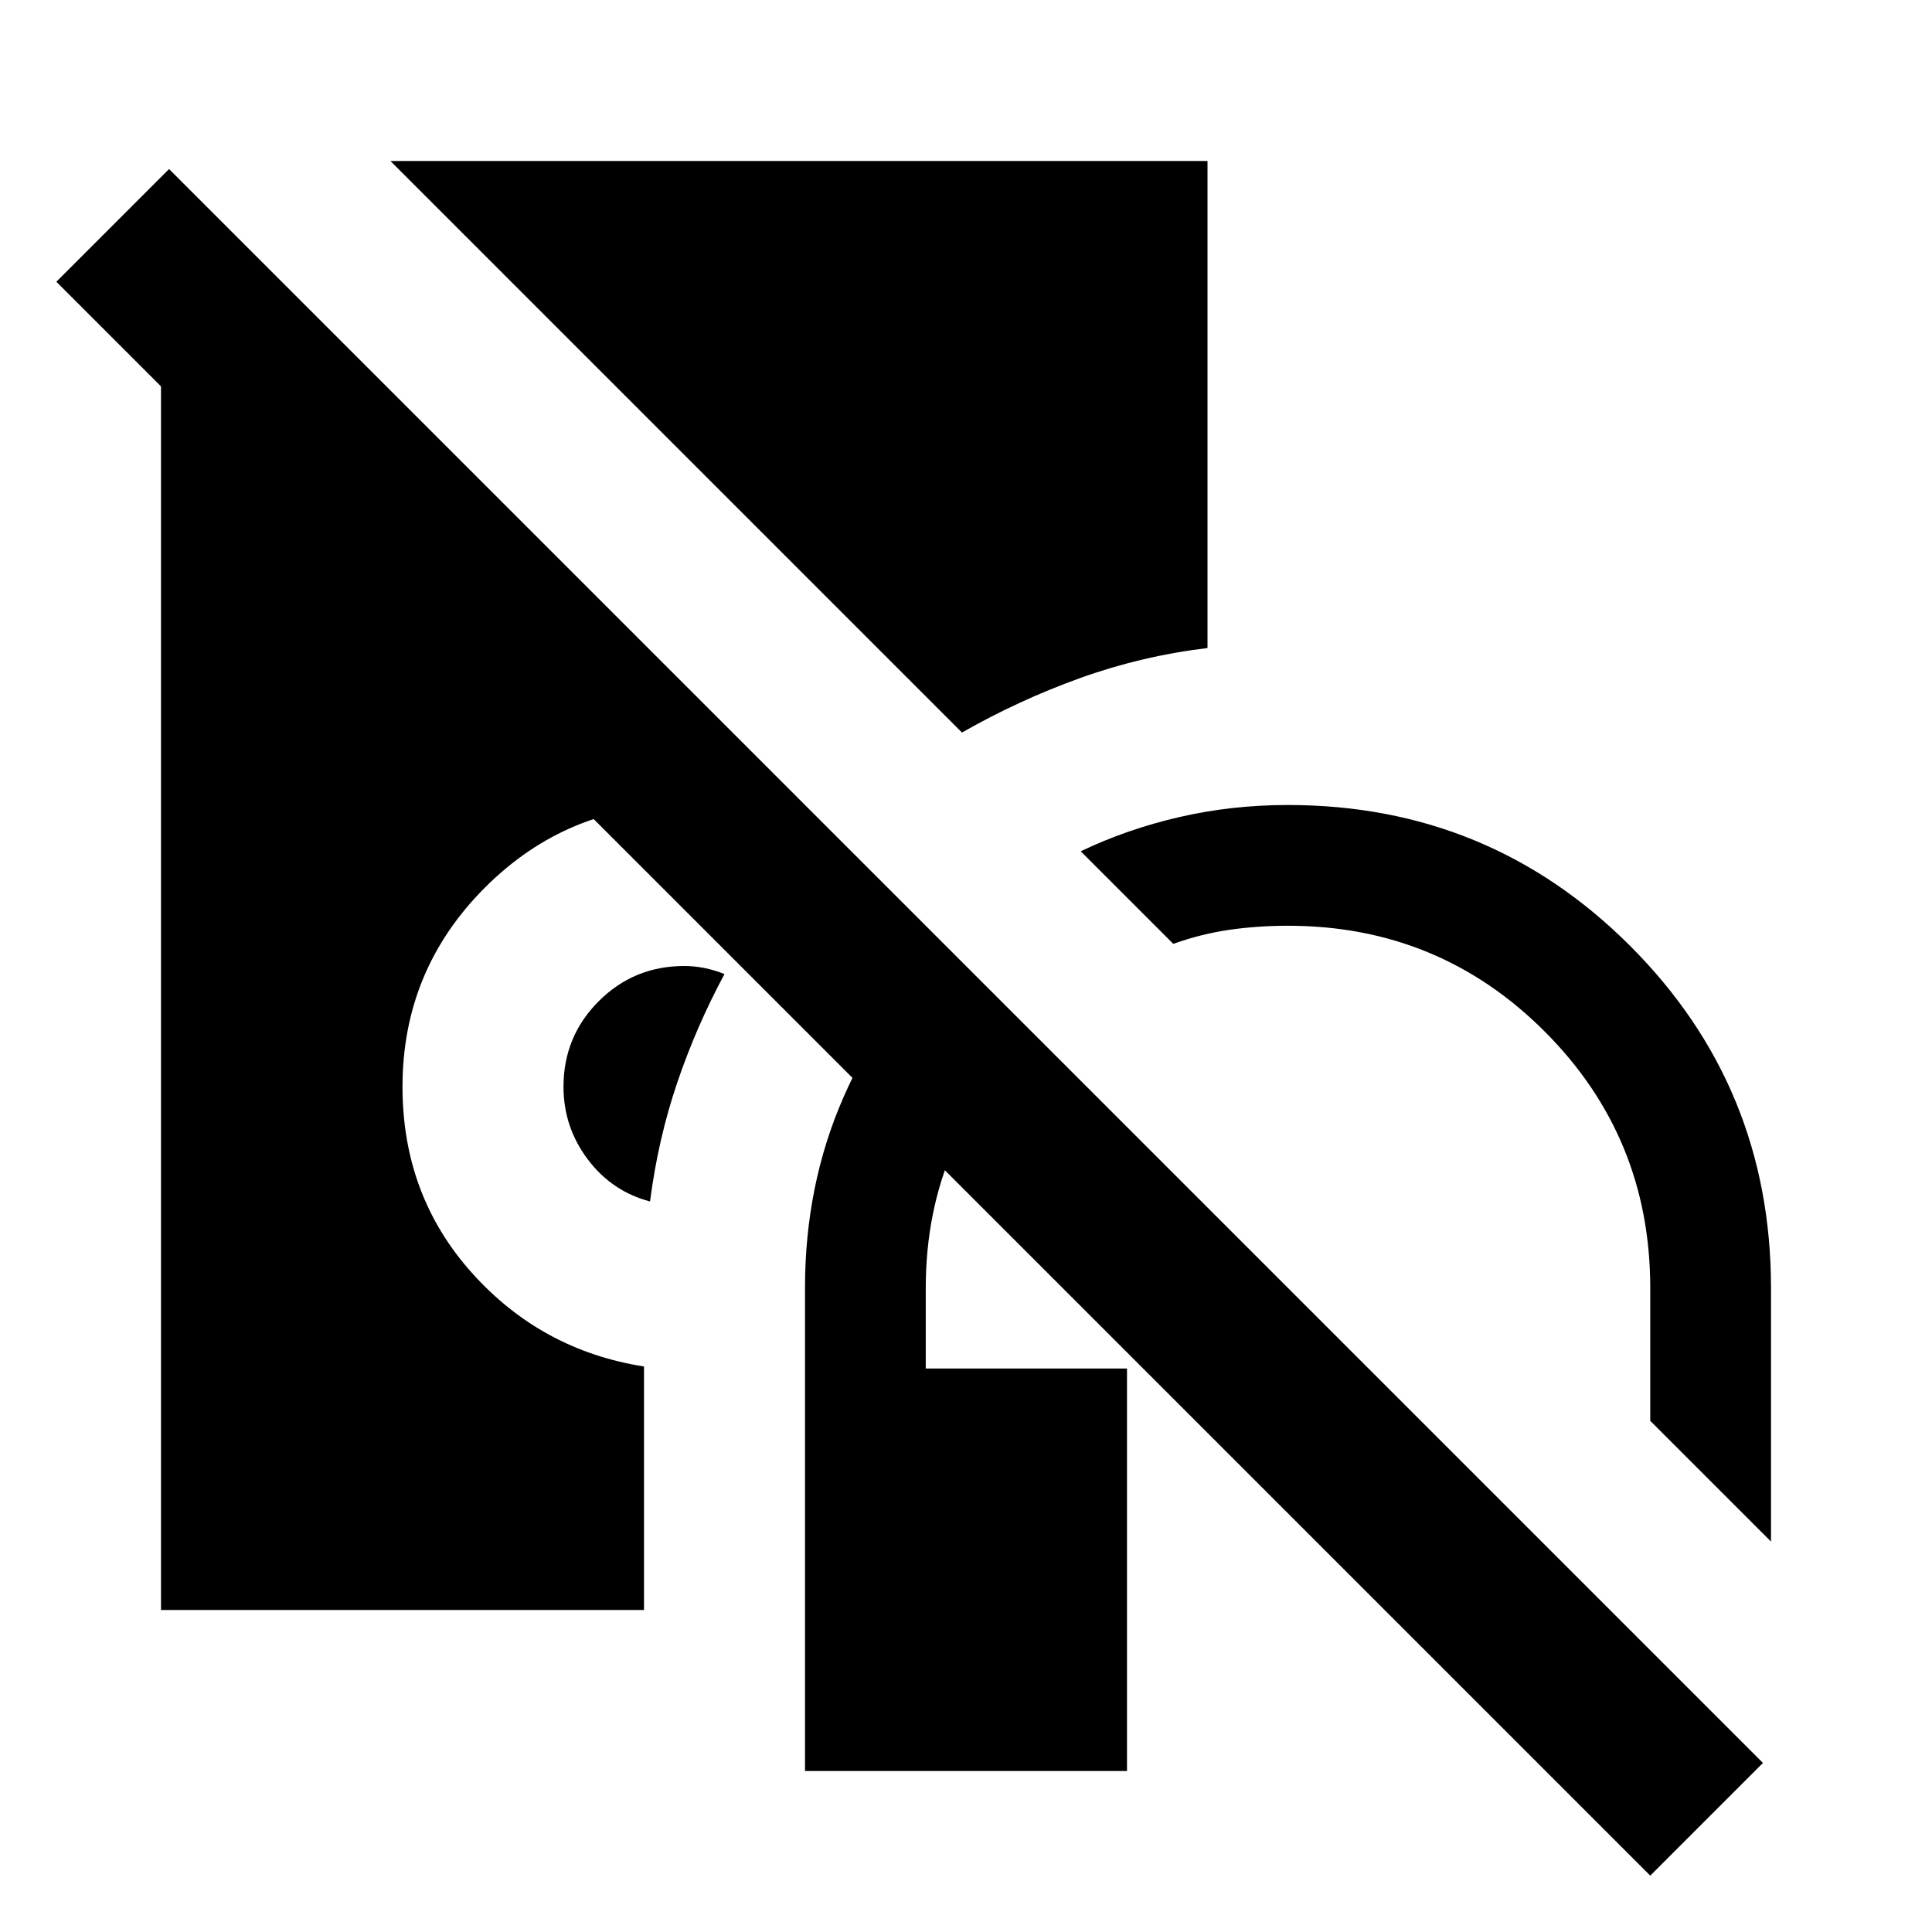 <svg xmlns="http://www.w3.org/2000/svg" height="24" viewBox="0 -960 960 960" width="24"><path d="M400-80v-240q0-51 19-94.5t51-75.5l43 43q-25 25-39 57t-14 70v40h100v200H400Zm480-114-60-60v-66q0-75-52.5-127.5T640-500q-15 0-29 2t-28 7l-46-46q23-11 49-17t54-6q100 0 170 70t70 170v126ZM323-363q-19-5-31-21t-12-36q0-25 17.5-42.5T340-480q5 0 10 1t10 3q-14 26-23.5 54T323-363Zm155-233L194-880h406v242q-33 4-63.5 15T478-596ZM80-160v-683h37l296 296-2.5 2.5q-.5.5-1.5 2.5-15-9-32.5-13.5T340-560q-58 0-99 41t-41 99q0 54 34.5 92.5T320-281v121H80ZM820-28 28-820l56-56L876-84l-56 56Z"/></svg>
